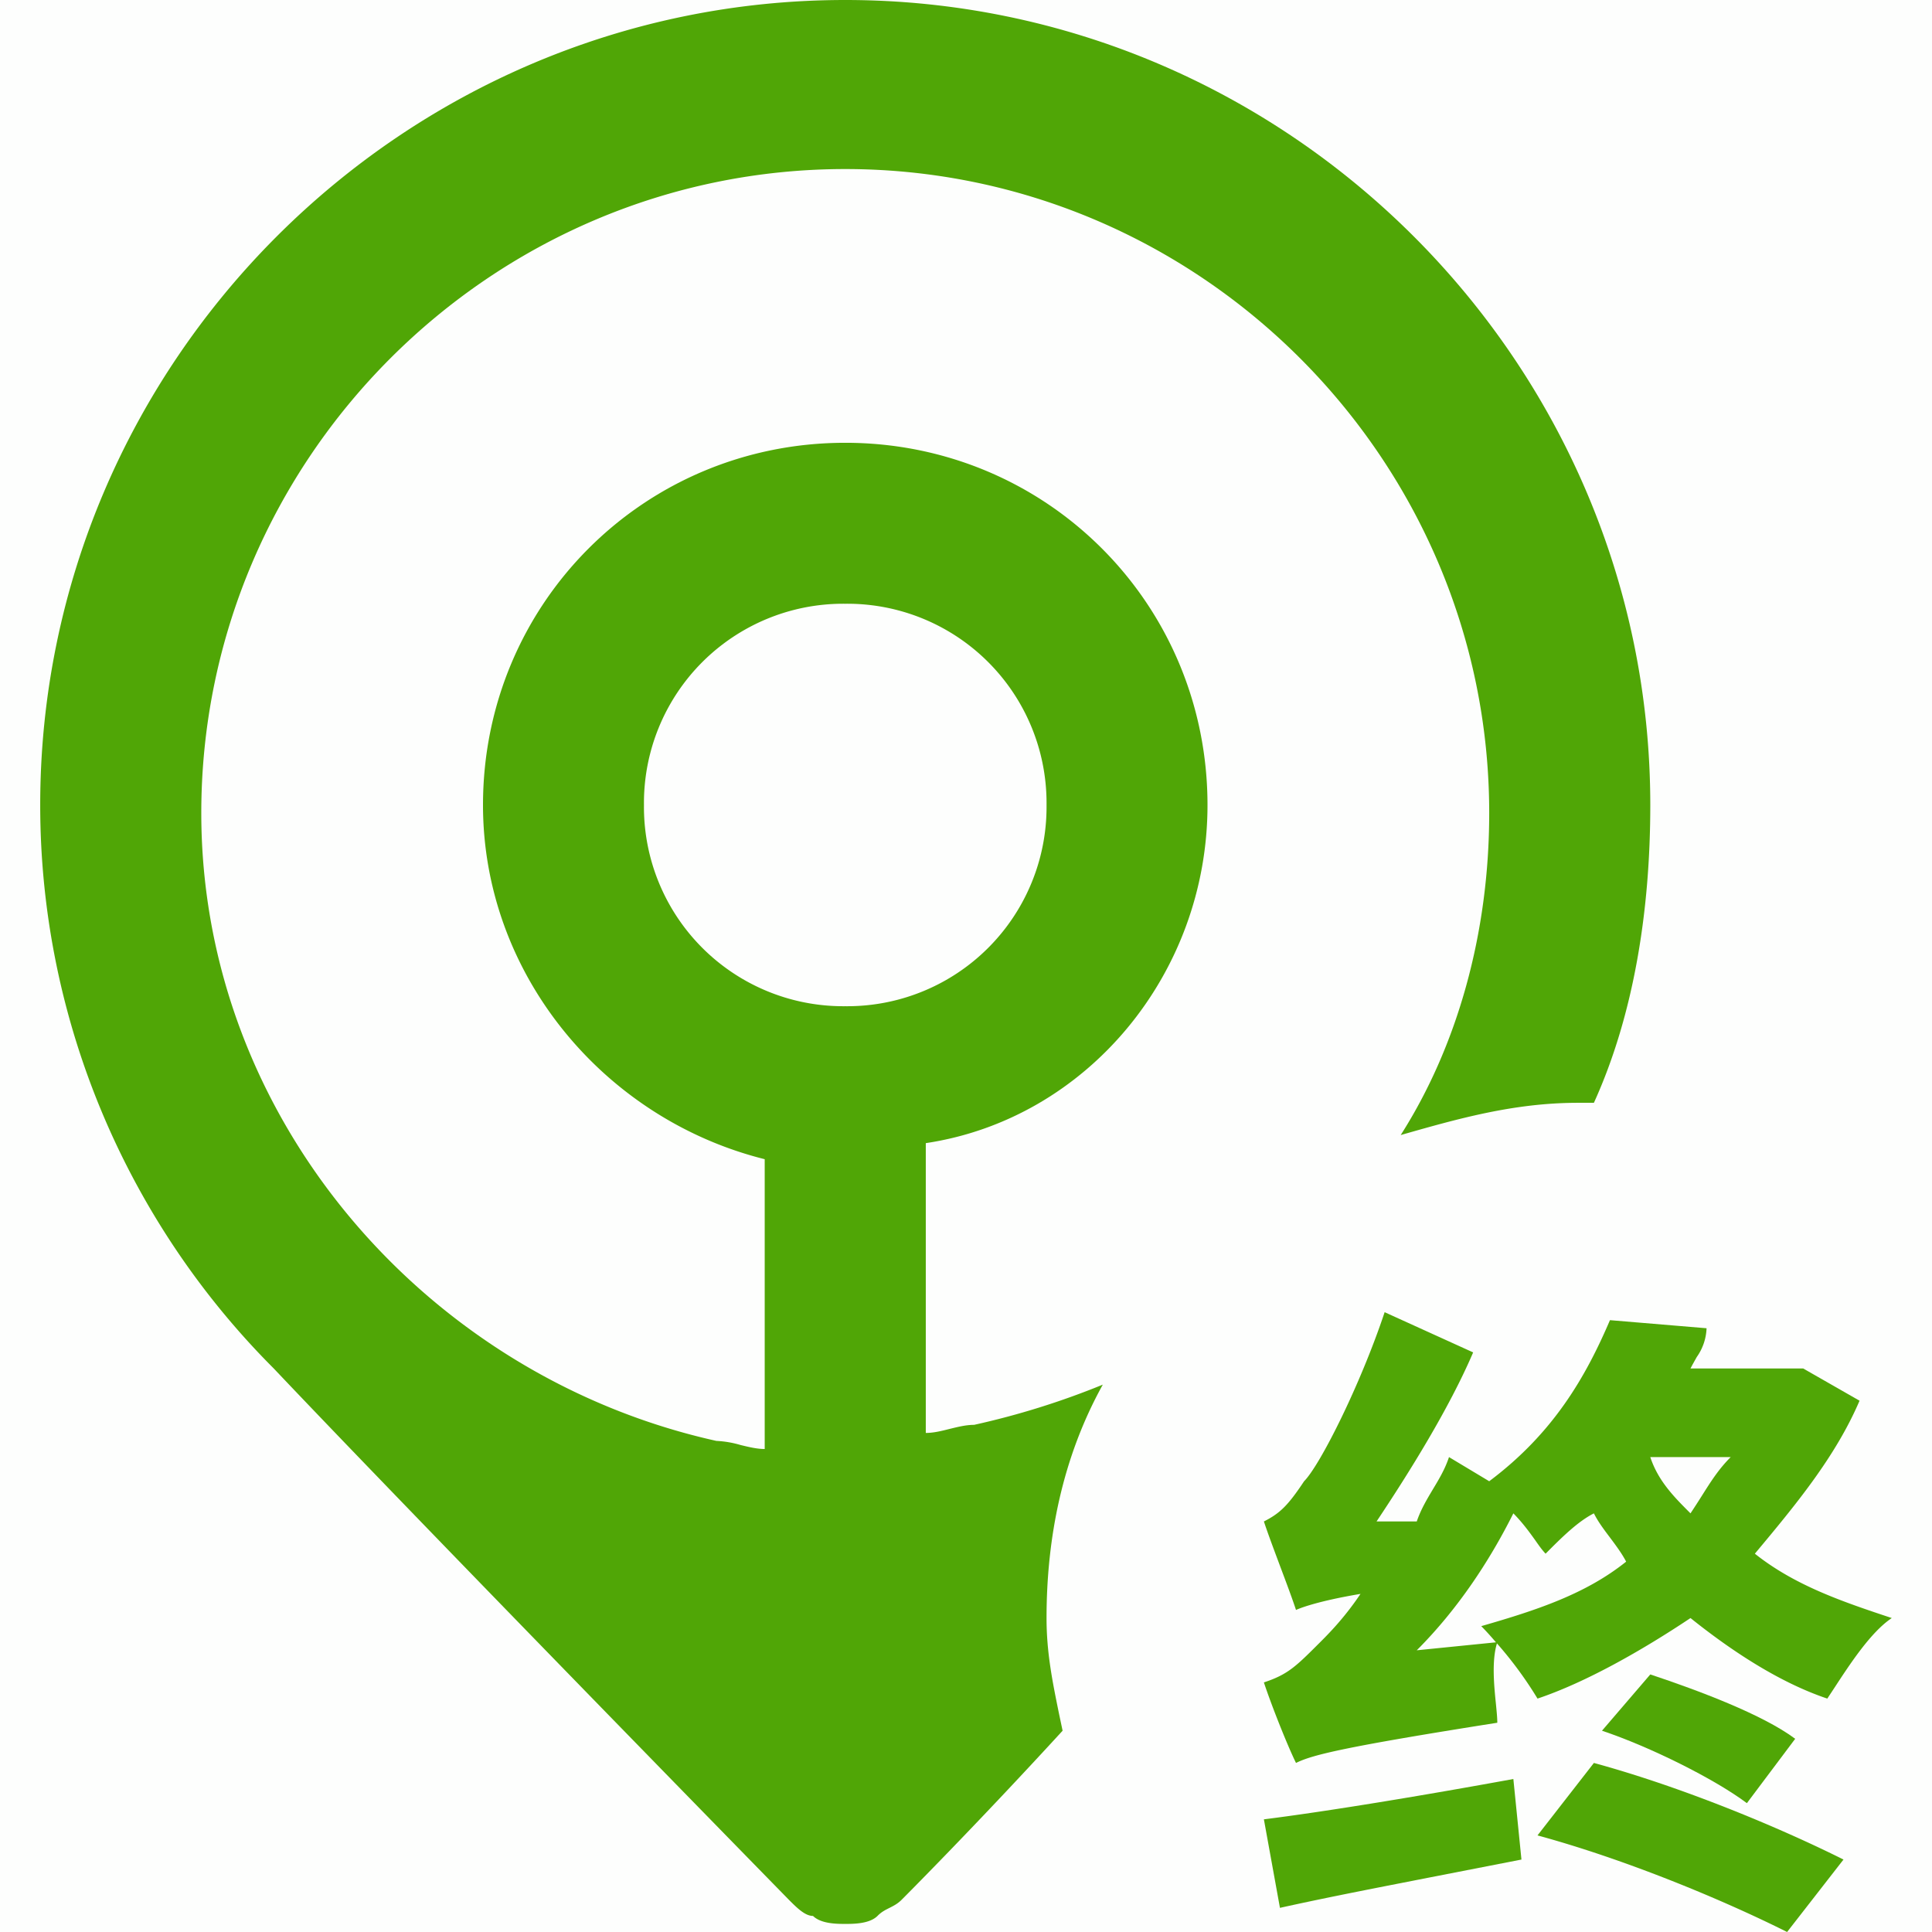 <svg t="1722563925977" class="icon" viewBox="0 0 1024 1024" version="1.1" xmlns="http://www.w3.org/2000/svg" p-id="1658" width="200" height="200"><path d="M0 0h1024v1024H0z" fill="#50a606" opacity=".01" p-id="1659"></path><path d="M640 426.688c0-106.688-85.312-192-192-192S256 320 256 426.688c0 89.6 64 166.4 149.312 187.712V768c-4.224 0-8.512-1.088-12.8-2.112a53.44 53.44 0 0 0-12.8-2.176c-153.6-34.112-273.024-170.624-273.024-332.8C106.688 243.2 260.288 89.6 448 89.6c187.712 0 341.312 153.6 341.312 341.312 0 64-17.024 123.776-46.912 170.688 29.888-8.512 59.712-17.088 93.888-17.088h8.512c21.312-46.912 29.888-102.4 29.888-157.824C874.688 192 682.688 0 448 0S21.312 192 21.312 426.688c0 115.2 46.976 221.824 123.776 298.624 76.8 81.088 273.024 281.6 273.024 281.6 4.288 4.288 8.576 8.576 12.8 8.576 4.288 4.224 12.8 4.224 17.088 4.224s12.8 0 17.088-4.224c2.112-2.176 4.224-3.2 6.4-4.288 2.112-1.088 4.224-2.112 6.4-4.288 0 0 38.4-38.4 85.312-89.6l-1.92-9.088c-3.52-17.28-6.592-32.384-6.592-50.624 0-42.688 8.512-85.312 29.824-123.712a419.84 419.84 0 0 1-68.224 21.312c-4.288 0-8.576 1.088-12.8 2.112-4.288 1.088-8.576 2.176-12.8 2.176v-153.6C576 593.088 640 516.288 640 426.688zM448 533.312a105.6 105.6 0 0 1-106.688-106.624A105.6 105.6 0 0 1 448 320a105.6 105.6 0 0 1 106.688 106.688A105.6 105.6 0 0 1 448 533.312zM947.2 1024c-34.112-17.088-85.312-38.4-132.288-51.2l29.888-38.4c46.912 12.8 98.112 34.112 132.288 51.2l-29.888 38.4z" fill="#50a606" p-id="1660"></path><path d="M721.088 844.8c-8.576 12.8-17.088 21.312-21.376 25.6-12.8 12.8-17.024 17.088-29.824 21.312 4.224 12.8 12.8 34.176 17.024 42.688 8.576-4.288 25.6-8.512 106.688-21.312 0-2.432-0.32-5.76-0.704-9.728-1.024-9.92-2.304-23.104 0.512-32.32a204.8 204.8 0 0 1 21.504 29.248c25.6-8.576 55.488-25.6 81.088-42.688 21.312 17.088 46.912 34.112 72.512 42.688l3.712-5.632c8.32-12.736 19.392-29.696 30.464-37.056-25.6-8.512-51.2-17.088-72.576-34.112 21.376-25.6 42.688-51.2 55.488-81.088l-29.888-17.088H896c1.152-2.24 2.304-4.224 3.328-6.08a28.096 28.096 0 0 0 5.184-15.232l-51.2-4.288c-12.8 29.888-29.824 59.776-64 85.376l-21.312-12.8c-2.112 6.4-5.312 11.712-8.512 17.024-3.2 5.376-6.4 10.688-8.576 17.088H729.6c17.088-25.6 38.4-59.712 51.2-89.6l-46.912-21.312c-12.8 38.4-34.176 81.024-42.688 89.6-8.512 12.8-12.8 17.024-21.312 21.312 2.112 6.4 5.312 14.912 8.512 23.488 3.2 8.512 6.4 17.024 8.512 23.424 0 0 8.576-4.224 34.176-8.512z m64 17.088c2.176 2.176 4.864 5.12 7.808 8.576l-41.984 4.224c21.376-21.376 38.4-46.976 51.2-72.576 4.992 5.056 8.576 10.048 11.52 14.144 2.048 2.944 3.84 5.44 5.568 7.232 8.512-8.576 17.088-17.088 25.6-21.376 2.112 4.288 5.312 8.576 8.512 12.8 3.2 4.288 6.4 8.576 8.576 12.8-21.376 17.088-46.976 25.6-76.8 34.176z m132.224-89.6c-6.208 6.208-10.24 12.48-15.232 20.416a478.08 478.08 0 0 1-6.08 9.408c-8.512-8.512-17.088-17.024-21.312-29.824h42.624zM678.4 1011.2l-8.512-46.912c34.112-4.288 85.312-12.8 132.224-21.376l4.288 42.688-43.648 8.512c-29.376 5.76-58.752 11.392-84.352 17.088z" fill="#50a606" p-id="1661"></path><path d="M849.088 917.312c25.6 8.576 59.712 25.6 76.8 38.4l25.6-34.112c-17.088-12.8-51.2-25.6-76.8-34.112l-25.6 29.824z" fill="#50a606" p-id="1662"></path></svg>